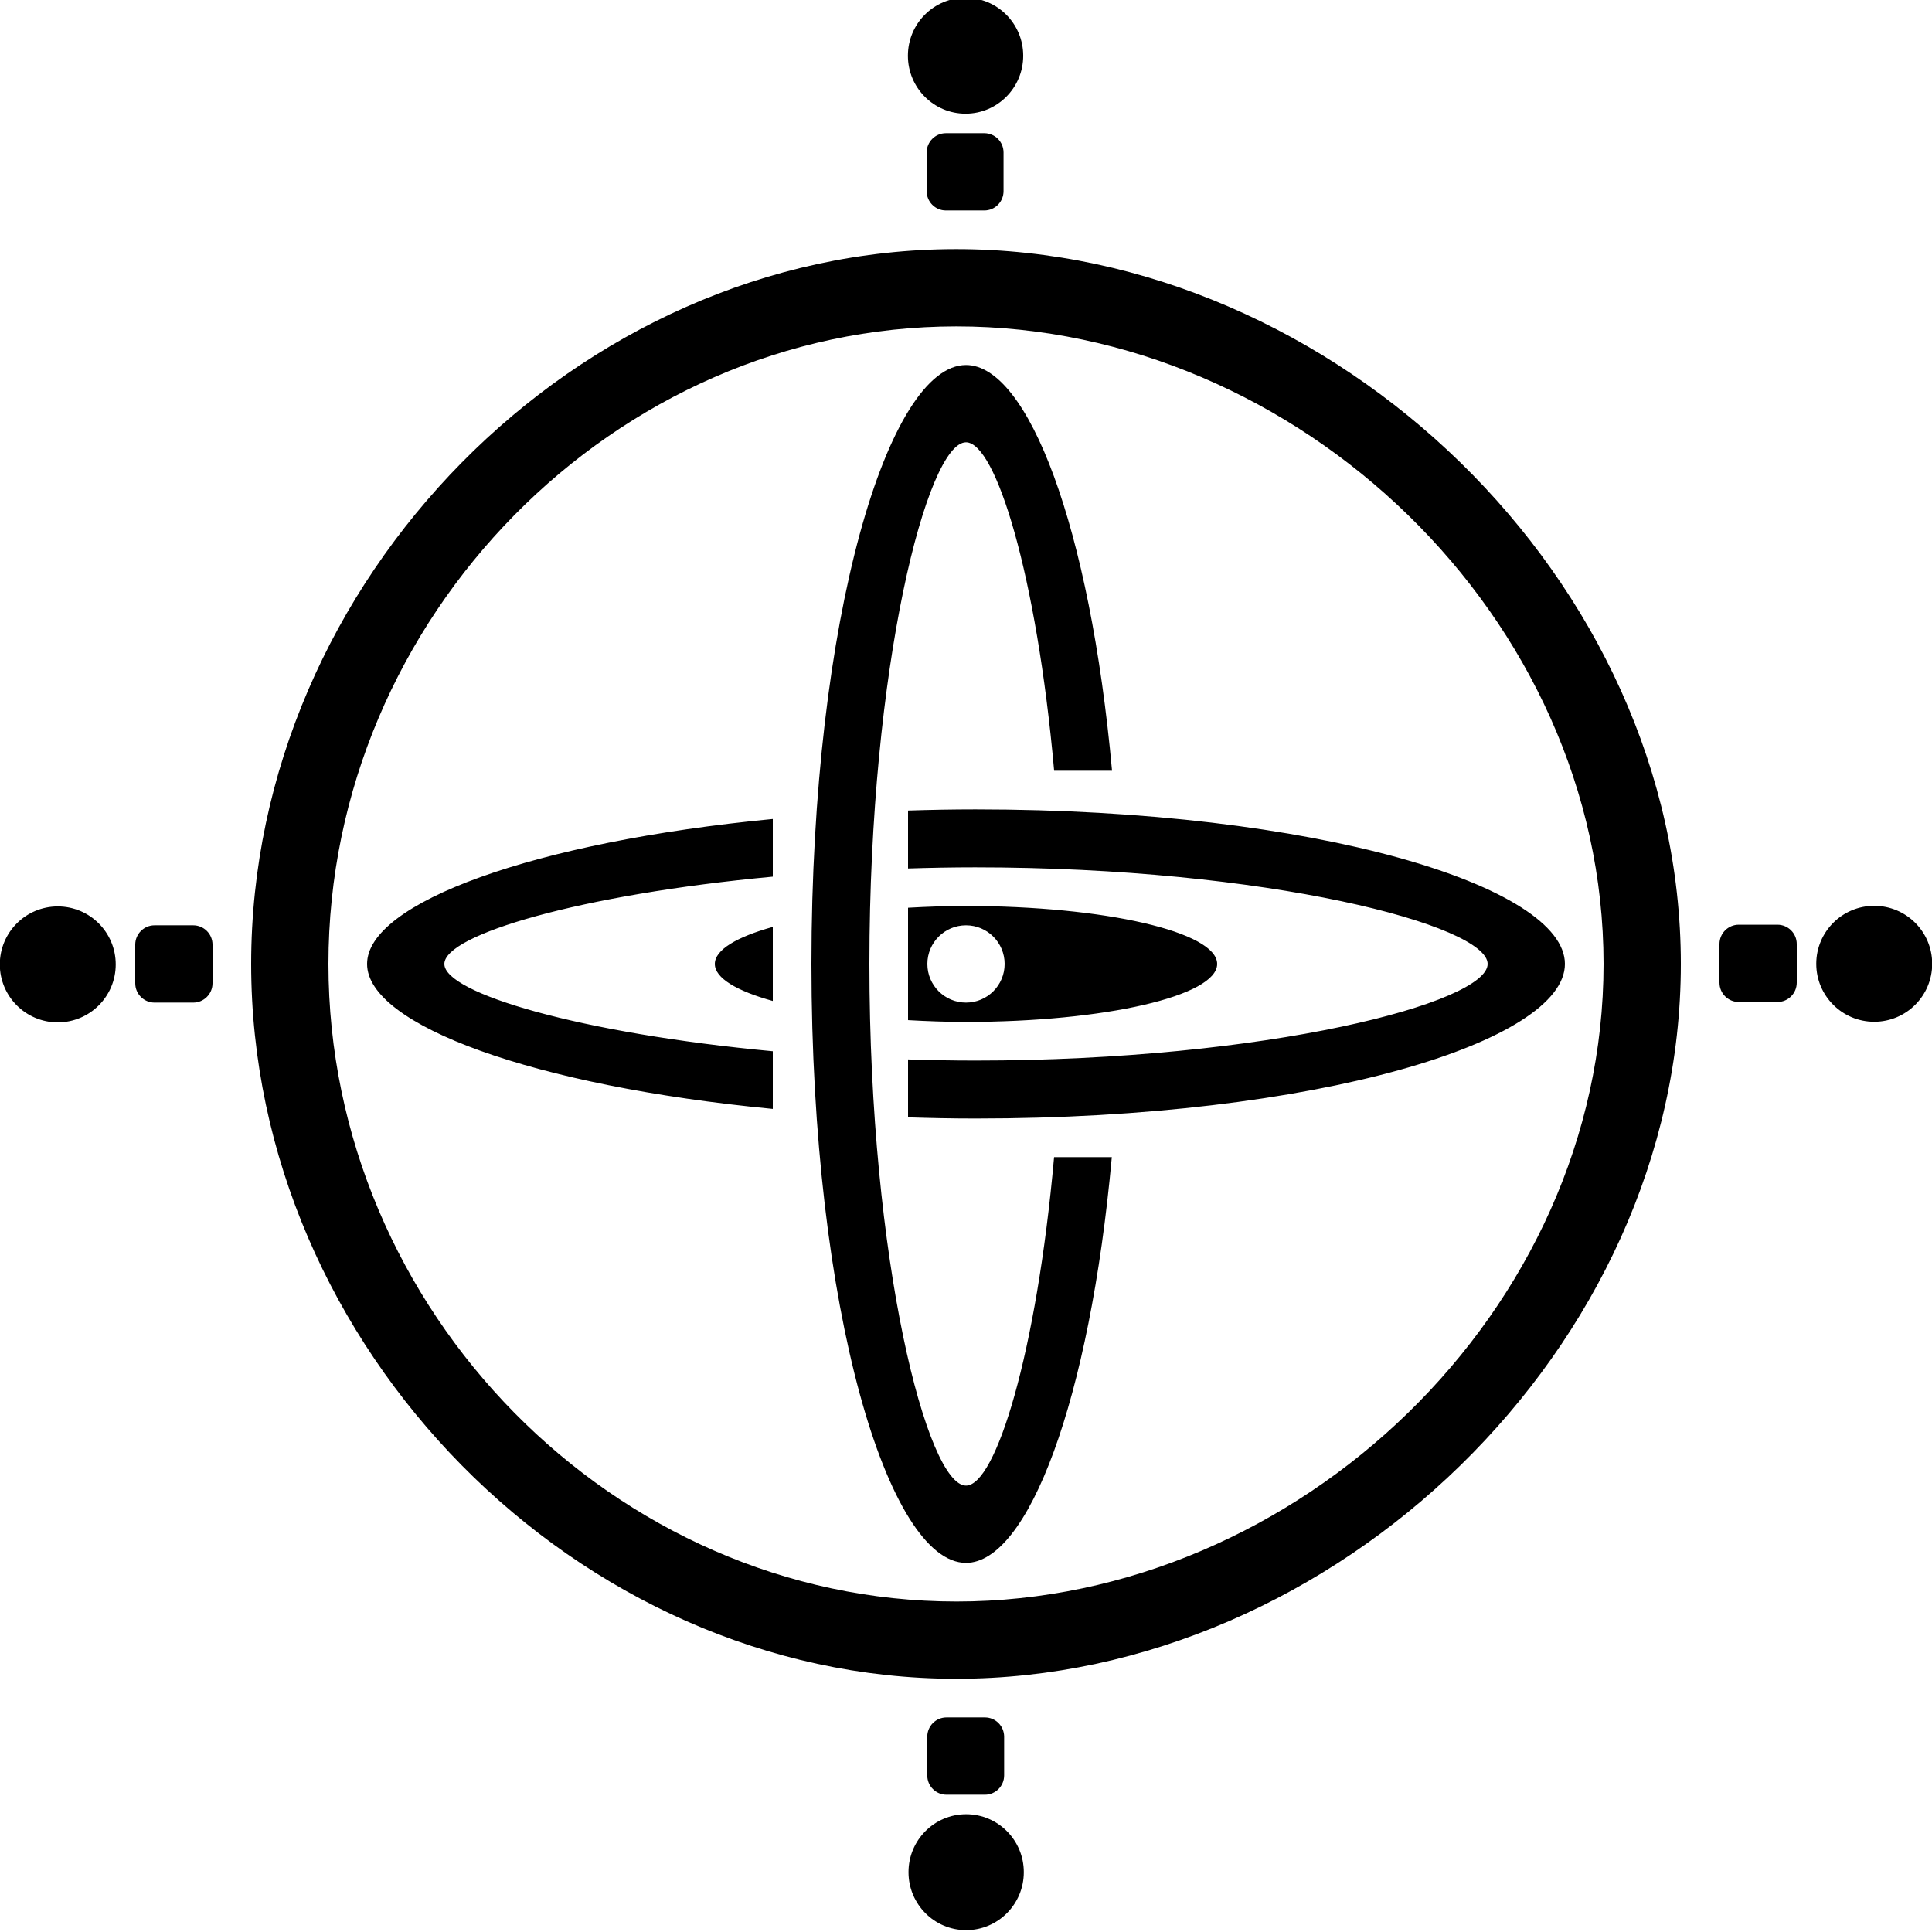 <?xml version="1.0" encoding="UTF-8" standalone="no"?>
<svg
   xmlns:dc="http://purl.org/dc/elements/1.1/"
   xmlns:cc="http://creativecommons.org/ns#"
   xmlns:rdf="http://www.w3.org/1999/02/22-rdf-syntax-ns#"
   xmlns:svg="http://www.w3.org/2000/svg"
   xmlns="http://www.w3.org/2000/svg"
   xmlns:sodipodi="http://sodipodi.sourceforge.net/DTD/sodipodi-0.dtd"
   xmlns:inkscape="http://www.inkscape.org/namespaces/inkscape"
   version="1.1"
   x="0px"
   y="0px"
   viewBox="0 0 100 100"
   enable-background="new 0 0 100 100"
   xml:space="preserve"
   id="svg8"
   sodipodi:docname="accelerometer.svg"
   width="100"
   height="100"
   inkscape:version="0.92.3 (2405546, 2018-03-11)"><defs
     id="defs12" /><sodipodi:namedview
     pagecolor="#ffffff"
     bordercolor="#666666"
     borderopacity="1"
     objecttolerance="10"
     gridtolerance="10"
     guidetolerance="10"
     inkscape:pageopacity="0"
     inkscape:pageshadow="2"
     inkscape:window-width="867"
     inkscape:window-height="480"
     id="namedview10"
     showgrid="false"
     inkscape:zoom="1.888"
     inkscape:cx="53.427692"
     inkscape:cy="62.5"
     inkscape:window-x="0"
     inkscape:window-y="27"
     inkscape:window-maximized="0"
     inkscape:current-layer="svg8" /><path
     d="m 97.01,52.886 c -1.657,0 -3,-1.344 -3,-3 0,-1.656 1.343,-3 3,-3 1.657,0 3,1.343 3,3 0,1.657 -1.343,3 -3,3 z m -5.01,-1.023 h -2 c -0.552,0 -1,-0.448 -1,-1 v -2 c 0,-0.553 0.448,-1 1,-1 h 2 c 0.553,0 1,0.447 1,1 v 2 c 0,0.552 -0.447,1 -1,1 z m -42.507,35.031 c -19.595,0 -36.493,-17.134 -36.493,-37 0,-19.866 16.898,-37 36.493,-37 19.595,0 37.507,17.133 37.507,37 0,19.867 -17.912,37 -37.507,37 z m 0.015,-70 c -17.682,0 -32.508,15.05 -32.508,33 0,17.95 14.826,33 32.508,33 17.682,0 33.492,-15.051 33.492,-33 0,-17.95 -15.811,-33 -33.492,-33 z M 47,57.833 v -2.998 c 1.14,0.036 2.295,0.059 3.474,0.059 15.158,0 26.526,-3 26.526,-5 0,-2 -11.368,-5 -26.526,-5 -1.179,0 -2.334,0.023 -3.474,0.058 v -2.998 c 1.146,-0.037 2.306,-0.06 3.492,-0.06 17.714,0 30.508,4 30.508,8 0,4 -12.794,8 -30.508,8 -1.186,0 -2.346,-0.024 -3.492,-0.061 z m 16,-7.939 c 0,1.657 -5.82,3 -13,3 -1.039,0 -2.032,-0.038 -3,-0.092 v -5.817 c 0.968,-0.054 1.961,-0.091 3,-0.091 7.18,0 13,1.343 13,3 z m -15,0 c 0,1.105 0.896,2 2,2 1.104,0 2,-0.896 2,-2 0,-1.104 -0.896,-2 -2,-2 -1.104,0 -2,0.895 -2,2 z m 2,-27 c -2,0 -5,11.572 -5,27 0,15.428 3,27 5,27 1.536,0 3.656,-6.842 4.559,-17 h 2.988 c -1.142,12.607 -4.338,21 -7.547,21 -4,0 -8,-13 -8,-31 0,-18 4,-31 8,-31 3.211,0 6.417,8.386 7.559,21 h -2.997 c -0.905,-10.159 -3.026,-17 -4.562,-17 z m -31,27 c 0,-3.163 8.634,-6.318 21,-7.503 v 2.985 c -9.97,0.928 -17,3.007 -17,4.518 0,1.511 7.03,3.59 17,4.518 v 2.985 c -12.366,-1.185 -21,-4.34 -21,-7.503 z m 18,0 c 0,-0.729 1.128,-1.396 3,-1.917 v 3.833 c -1.872,-0.52 -3,-1.187 -3,-1.916 z M 50.948,6.894 c 0.55,0 0.995,0.448 0.995,1 v 2 c 0,0.552 -0.445,1 -0.995,1 h -1.989 c -0.55,0 -0.995,-0.448 -0.995,-1 v -2 c 0,-0.552 0.445,-1 0.995,-1 z m -0.971,-1.01 c -1.648,0 -2.984,-1.343 -2.984,-3 0,-1.657 1.336,-3 2.984,-3 1.648,0 2.984,1.343 2.984,3 0,1.657 -1.336,3 -2.984,3 z M 10,51.894 H 8 c -0.552,0 -1,-0.448 -1,-1 v -2 c 0,-0.552 0.448,-1 1,-1 h 2 c 0.553,0 1,0.448 1,1 v 2 c 0,0.552 -0.447,1 -1,1 z m -7.01,1.023 c -1.656,0 -3,-1.344 -3,-3 0,-1.657 1.344,-3 3,-3 1.657,0 3,1.343 3,3 0,1.657 -1.343,3 -3,3 z m 46,39.977 c -0.55,0 -0.995,-0.448 -0.995,-1 v -2 c 0,-0.553 0.445,-1 0.995,-1 h 1.989 c 0.55,0 0.995,0.447 0.995,1 v 2 c 0,0.552 -0.445,1 -0.995,1 z m 1.018,1.01 c 1.648,0 2.984,1.343 2.984,3 0,1.656 -1.336,3 -2.984,3 -1.648,0 -2.984,-1.344 -2.984,-3 -10e-4,-1.657 1.335,-3 2.984,-3 z"
     id="path2"
     inkscape:connector-curvature="0"
     style="clip-rule:evenodd;fill-rule:evenodd" /></svg>